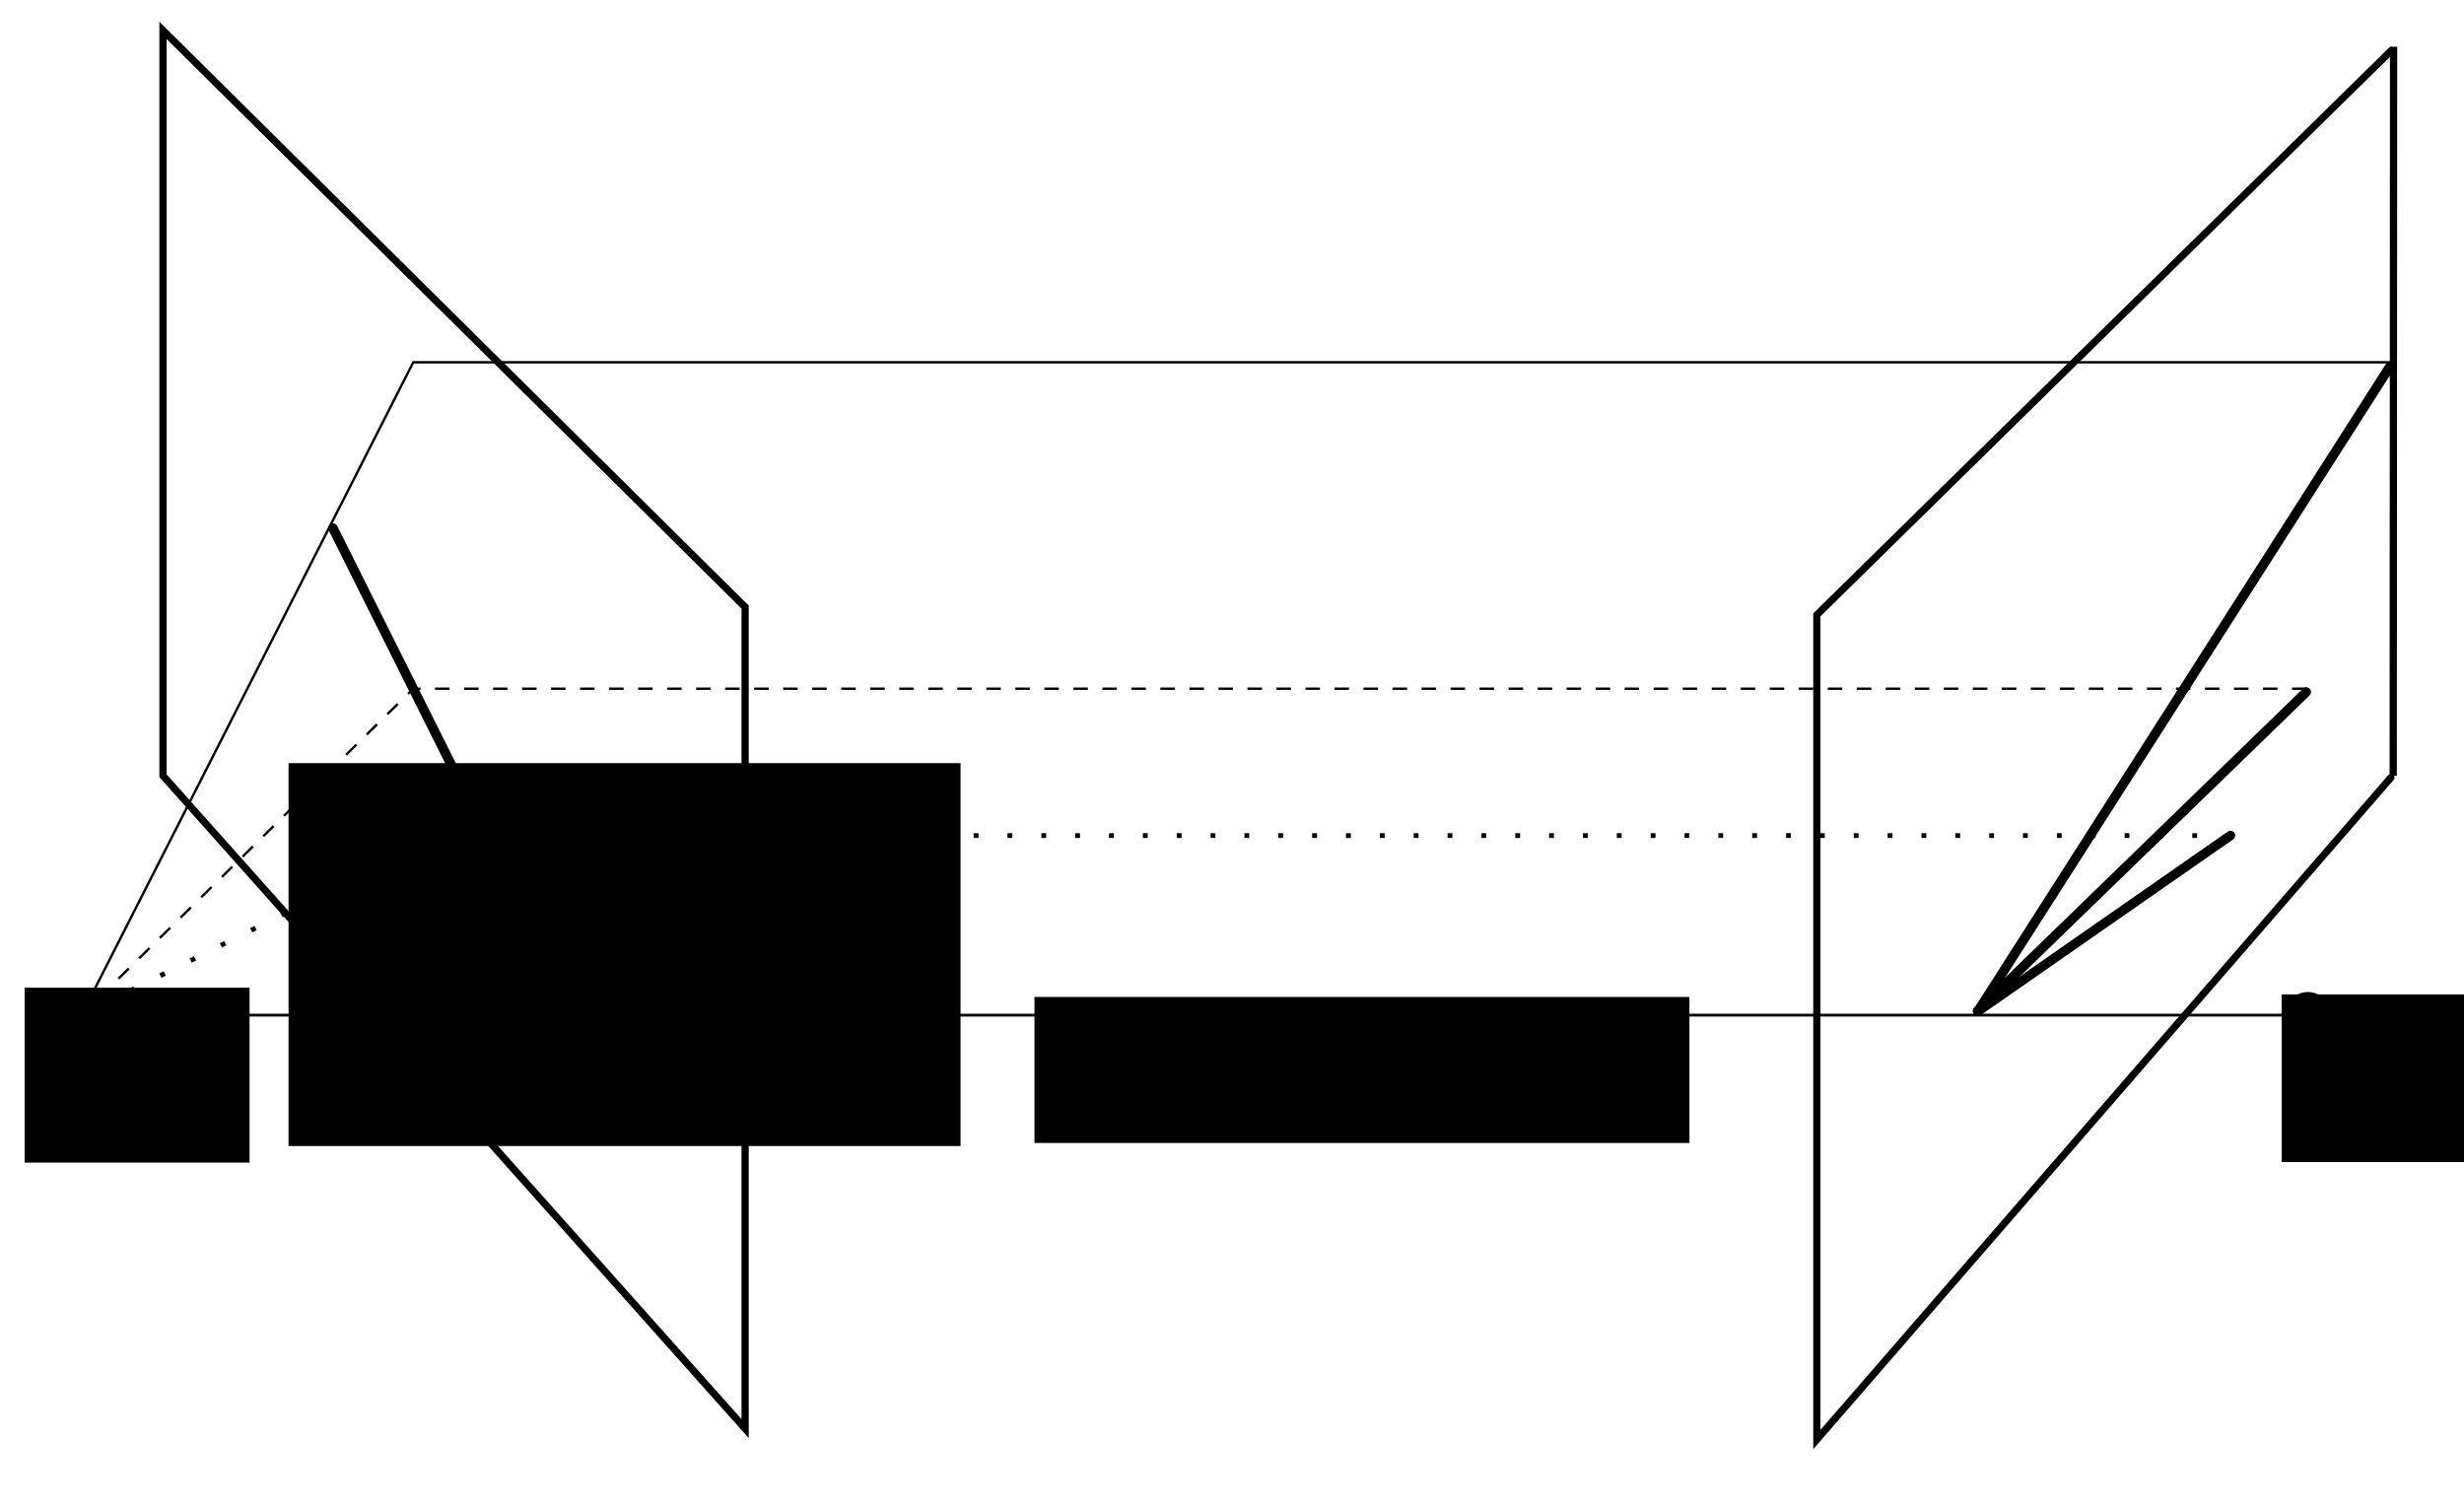 <?xml version="1.0" encoding="UTF-8" standalone="no"?>
<!-- Created with Inkscape (http://www.inkscape.org/) -->

<svg
   xmlns:dc="http://purl.org/dc/elements/1.1/"
   xmlns:cc="http://creativecommons.org/ns#"
   xmlns:rdf="http://www.w3.org/1999/02/22-rdf-syntax-ns#"
   xmlns:svg="http://www.w3.org/2000/svg"
   xmlns="http://www.w3.org/2000/svg"
   xmlns:sodipodi="http://sodipodi.sourceforge.net/DTD/sodipodi-0.dtd"
   xmlns:inkscape="http://www.inkscape.org/namespaces/inkscape"
   width="509.52"
   height="311.94"
   id="svg3230"
   version="1.1"
   inkscape:version="0.48.4 r9939"
   sodipodi:docname="pencil_of_planes.svg">
  <sodipodi:namedview
     id="base"
     pagecolor="#ffffff"
     bordercolor="#666666"
     borderopacity="1.0"
     inkscape:pageopacity="0.0"
     inkscape:pageshadow="2"
     inkscape:zoom="1.4088798"
     inkscape:cx="240.83362"
     inkscape:cy="177.06504"
     inkscape:document-units="px"
     inkscape:current-layer="layer1"
     showgrid="false"
     inkscape:window-width="1366"
     inkscape:window-height="743"
     inkscape:window-x="1920"
     inkscape:window-y="0"
     inkscape:window-maximized="1"
     fit-margin-top="0"
     fit-margin-left="0"
     fit-margin-right="0"
     fit-margin-bottom="0" />
  <defs
     id="defs3232">
    <marker
       inkscape:stockid="Arrow1Lend"
       orient="auto"
       refY="0.0"
       refX="0.0"
       id="Arrow1Lend"
       style="overflow:visible;">
      <path
         id="path3885"
         d="M 0.0,0.0 L 5.0,-5.0 L -12.5,0.0 L 5.0,5.0 L 0.0,0.0 z "
         style="fill-rule:evenodd;stroke:#000000;stroke-width:1.0pt;"
         transform="scale(0.8) rotate(180) translate(12.5,0)" />
    </marker>
    <marker
       inkscape:stockid="DotS"
       orient="auto"
       refY="0"
       refX="0"
       id="DotS"
       style="overflow:visible">
      <path
         id="path3949"
         d="m -2.5,-1 c 0,2.76 -2.24,5 -5,5 -2.76,0 -5,-2.24 -5,-5 0,-2.76 2.24,-5 5,-5 2.76,0 5,2.24 5,5 z"
         style="fill-rule:evenodd;stroke:#000000;stroke-width:1pt"
         transform="matrix(0.2,0,0,0.2,1.48,0.2)"
         inkscape:connector-curvature="0" />
    </marker>
    <marker
       inkscape:stockid="DotM"
       orient="auto"
       refY="0"
       refX="0"
       id="DotM"
       style="overflow:visible">
      <path
         id="path3946"
         d="m -2.5,-1 c 0,2.76 -2.24,5 -5,5 -2.76,0 -5,-2.24 -5,-5 0,-2.76 2.24,-5 5,-5 2.76,0 5,2.24 5,5 z"
         style="fill-rule:evenodd;stroke:#000000;stroke-width:1pt"
         transform="matrix(0.4,0,0,0.4,2.96,0.4)"
         inkscape:connector-curvature="0" />
    </marker>
    <clipPath
       id="clipPath20"
       clipPathUnits="userSpaceOnUse">
      <path
         inkscape:connector-curvature="0"
         id="path22"
         d="m 0,236.04 389.04,0 L 389.04,0 0,0 0,236.04 z" />
    </clipPath>
  </defs>
  <g
     inkscape:label="Layer 1"
     inkscape:groupmode="layer"
     id="layer1"
     transform="translate(-129.372,-70.659)">
    <g
       transform="matrix(1.25,0,0,-1.25,150.653,280.568)"
       id="g12">
      <path
         inkscape:connector-curvature="0"
         id="path14"
         style="fill:#000000;fill-opacity:1;fill-rule:evenodd;stroke:none"
         d="m 0,0 c 0,-1.987 -1.613,-3.6 -3.6,-3.6 -1.987,0 -3.6,1.613 -3.6,3.6 0,1.987 1.613,3.6 3.6,3.6 C -1.613,3.6 0,1.987 0,0" />
    </g>
    <g
       transform="matrix(1.25,0,0,-1.25,140.078,369.818)"
       id="g16">
      <g
         clip-path="url(#clipPath20)"
         id="g18">
        <g
           transform="translate(8.46,71.4)"
           id="g24">
          <path
             inkscape:connector-curvature="0"
             id="path26"
             style="fill:none;stroke:#000000;stroke-width:0.45;stroke-linecap:butt;stroke-linejoin:miter;stroke-miterlimit:10;stroke-opacity:1;stroke-dasharray:none"
             d="m 0,0 c 0,-1.987 -1.613,-3.6 -3.6,-3.6 -1.987,0 -3.6,1.613 -3.6,3.6 0,1.987 1.613,3.6 3.6,3.6 C -1.613,3.6 0,1.987 0,0 z" />
        </g>
      </g>
    </g>
    <g
       transform="matrix(1.25,0,0,-1.25,611.103,280.568)"
       id="g36">
      <path
         inkscape:connector-curvature="0"
         id="path38"
         style="fill:#000000;fill-opacity:1;fill-rule:evenodd;stroke:#000000;stroke-width:0.45;stroke-linecap:butt;stroke-linejoin:miter;stroke-miterlimit:10;stroke-opacity:1;stroke-dasharray:none"
         d="m 0,0 c 0,-1.987 -1.613,-3.6 -3.6,-3.6 -1.987,0 -3.6,1.613 -3.6,3.6 0,1.987 1.613,3.6 3.6,3.6 C -1.613,3.6 0,1.987 0,0 z" />
    </g>
    <path
       d="m 163.078,76.943 0,154.125 120.375,135 0,-169.875 -120.375,-119.25 z"
       style="fill:none;stroke:#000000;stroke-width:1.5;stroke-linecap:butt;stroke-linejoin:miter;stroke-miterlimit:10;stroke-opacity:1;stroke-dasharray:none"
       id="path42"
       inkscape:connector-curvature="0" />
    <path
       inkscape:connector-curvature="0"
       id="path46"
       style="fill:none;stroke:#000000;stroke-width:0.582;stroke-linecap:butt;stroke-linejoin:miter;stroke-miterlimit:10;stroke-opacity:1;stroke-dasharray:none"
       d="m 146.223,280.568 456.088,0" />
    <path
       inkscape:connector-curvature="0"
       id="path48"
       style="fill:none;stroke:#000000;stroke-width:0.5;stroke-linecap:butt;stroke-linejoin:miter;stroke-miterlimit:10;stroke-opacity:1;stroke-dasharray:3, 3;stroke-dashoffset:0"
       d="m 606.328,213.068 -391.5,0 -68.625,67.5" />
    <path
       d="M 247.236,279.852 198.655,255.022"
       style="fill:none;stroke:#000000;stroke-width:1.919;stroke-linecap:round;stroke-linejoin:miter;stroke-miterlimit:10;stroke-opacity:1;stroke-dasharray:none;stroke-dashoffset:0"
       id="path52"
       inkscape:connector-curvature="0" />
    <path
       inkscape:connector-curvature="0"
       id="path56"
       style="fill:none;stroke:#000000;stroke-width:1.968;stroke-linecap:round;stroke-linejoin:miter;stroke-miterlimit:10;stroke-opacity:1;stroke-dasharray:none"
       d="M 247.68,279.689 197.868,230.984" />
    <path
       d="M 248.145,279.704 198.215,179.845"
       style="fill:none;stroke:#000000;stroke-width:1.973;stroke-linecap:round;stroke-linejoin:miter;stroke-miterlimit:10;stroke-opacity:1;stroke-dasharray:none;marker-end:none"
       id="path60"
       inkscape:connector-curvature="0" />
    <path
       inkscape:connector-curvature="0"
       id="path64"
       style="fill:none;stroke:#000000;stroke-width:1.971;stroke-linecap:round;stroke-linejoin:miter;stroke-miterlimit:10;stroke-opacity:1;stroke-dasharray:none;marker-mid:none"
       d="M 538.359,279.801 623.56,146.471"
       sodipodi:nodetypes="cc" />
    <path
       d="m 538.301,279.691 67.98,-65.937"
       style="fill:none;stroke:#000000;stroke-width:1.967;stroke-linecap:round;stroke-linejoin:miter;stroke-miterlimit:10;stroke-opacity:1;stroke-dasharray:none"
       id="path68"
       inkscape:connector-curvature="0" />
    <path
       inkscape:connector-curvature="0"
       id="path72"
       style="fill:none;stroke:#000000;stroke-width:1.953;stroke-linecap:round;stroke-linejoin:miter;stroke-miterlimit:10;stroke-opacity:1;stroke-dasharray:none"
       d="m 538.741,279.53 51.861,-36.111" />
    <path
       d="m 624.328,80.318 -0.075,150.75"
       style="fill:none;stroke:#000000;stroke-width:1.5;stroke-linecap:butt;stroke-linejoin:miter;stroke-miterlimit:10;stroke-opacity:1;stroke-dasharray:none"
       id="path76"
       inkscape:connector-curvature="0" />
    <path
       inkscape:connector-curvature="0"
       id="path80"
       style="fill:none;stroke:#000000;stroke-width:1.495;stroke-linecap:round;stroke-linejoin:miter;stroke-miterlimit:10;stroke-opacity:1;stroke-dasharray:none"
       d="M 623.845,81.115 505.076,197.792 l 0,170.528 118.695,-136.871" />
    <path
       d="m 624.253,145.568 -409.425,0 -68.625,135"
       style="fill:none;stroke:#000000;stroke-width:0.5;stroke-linecap:butt;stroke-linejoin:miter;stroke-miterlimit:10;stroke-opacity:1;stroke-dasharray:none"
       id="path84"
       inkscape:connector-curvature="0" />
    <path
       inkscape:connector-curvature="0"
       id="path86"
       style="fill:none;stroke:#000000;stroke-width:1;stroke-linecap:butt;stroke-linejoin:miter;stroke-miterlimit:10;stroke-opacity:1;stroke-dasharray:1, 6;stroke-dashoffset:6"
       d="m 591.703,243.443 -371.25,0 -74.25,37.125" />
    <flowRoot
       xml:space="preserve"
       id="flowRoot5079-7"
       style="font-size:20px;font-style:normal;font-weight:normal;line-height:125%;letter-spacing:0px;word-spacing:0px;fill:#000000;fill-opacity:1;stroke:none;font-family:Sans"
       transform="matrix(1.487,0,0,1.487,81.032,-141.978)"><flowRegion
         id="flowRegion5081-7"><rect
           id="rect5083-2"
           width="31.283"
           height="24.323"
           x="35.932"
           y="280.344"
           style="font-size:20px" /></flowRegion><flowPara
         id="flowPara5085-3"
         style="font-size:20px;font-style:normal;font-variant:normal;font-weight:bold;font-stretch:normal;font-family:Latin Modern Roman;-inkscape-font-specification:Latin Modern Roman">o</flowPara></flowRoot>    <g
       id="g5219"
       transform="matrix(1.425,0,0,1.425,-269.776,-120.265)">
      <flowRoot
         transform="translate(575.271,-2.06)"
         style="font-size:20px;font-style:normal;font-weight:normal;line-height:125%;letter-spacing:0px;word-spacing:0px;fill:#000000;fill-opacity:1;stroke:none;font-family:Sans"
         id="flowRoot5079-7-7"
         xml:space="preserve"><flowRegion
           id="flowRegion5081-7-2"><rect
             style="font-size:20px"
             y="280.344"
             x="35.932"
             height="24.323"
             width="31.283"
             id="rect5083-2-5" /></flowRegion><flowPara
           style="font-size:20px;font-style:normal;font-variant:normal;font-weight:bold;font-stretch:normal;font-family:Latin Modern Roman;-inkscape-font-specification:Latin Modern Roman"
           id="flowPara5085-3-3">o</flowPara></flowRoot>      <path
         style="font-style:normal;font-variant:normal;font-weight:normal;font-stretch:normal;letter-spacing:normal;word-spacing:normal;text-anchor:start;fill:#000000;stroke:#000000;stroke-width:0;stroke-linecap:butt;stroke-linejoin:miter;stroke-miterlimit:10.433;stroke-opacity:1;stroke-dasharray:none;stroke-dashoffset:0"
         inkscape:connector-curvature="0"
         d="m 627.395,283.065 0,-0.025 0.025,-0.025 0,-0.025 0.025,-0.025 0,-0.025 0,-0.025 0.025,-0.025 0,-0.025 0,-0.025 0.025,-0.025 0,0 0,-0.025 0,-0.025 0.025,-0.025 0,0 0,-0.025 0,-0.025 0,0 0,-0.025 0,0 0,-0.025 0.025,-0.025 0,0 0,-0.025 0,-0.025 0,-0.025 0,-0.025 0,0 c 0,-0.556 -0.506,-0.986 -1.037,-0.986 -0.683,0 -0.885,0.556 -0.961,0.834 l -2.326,7.611 c -0.025,0.025 -0.101,0.278 -0.101,0.278 0,0.228 0.556,0.379 0.683,0.379 0.126,0 0.152,-0.025 0.278,-0.278 z"
         id="path3477-3" />
    </g>
    <flowRoot
       xml:space="preserve"
       id="flowRoot5226"
       style="fill:black;stroke:none;stroke-opacity:1;stroke-width:1px;stroke-linejoin:miter;stroke-linecap:butt;fill-opacity:1;font-family:Sans;font-style:normal;font-weight:normal;font-size:40px;line-height:125%;letter-spacing:0px;word-spacing:0px"><flowRegion
         id="flowRegion5228"><rect
           id="rect5230"
           width="138.954"
           height="79.171"
           x="189.041"
           y="228.46" /></flowRegion><flowPara
         id="flowPara5232" /></flowRoot>    <flowRoot
       xml:space="preserve"
       id="flowRoot5079-7-6"
       style="font-size:20px;font-style:normal;font-weight:normal;line-height:125%;letter-spacing:0px;word-spacing:0px;fill:#000000;fill-opacity:1;stroke:none;font-family:Sans"
       transform="matrix(1.33,0,0,1.33,295.493,-96.052)"><flowRegion
         id="flowRegion5081-7-4"><rect
           id="rect5083-2-0"
           width="101.837"
           height="22.707"
           x="35.932"
           y="280.344"
           style="font-size:20px" /></flowRegion><flowPara
         id="flowPara5085-3-35"
         style="font-size:16px;font-style:normal;font-variant:normal;font-weight:bold;font-stretch:normal;font-family:Latin Modern Roman;-inkscape-font-specification:Latin Modern Roman">línea base</flowPara></flowRoot>  </g>
</svg>
